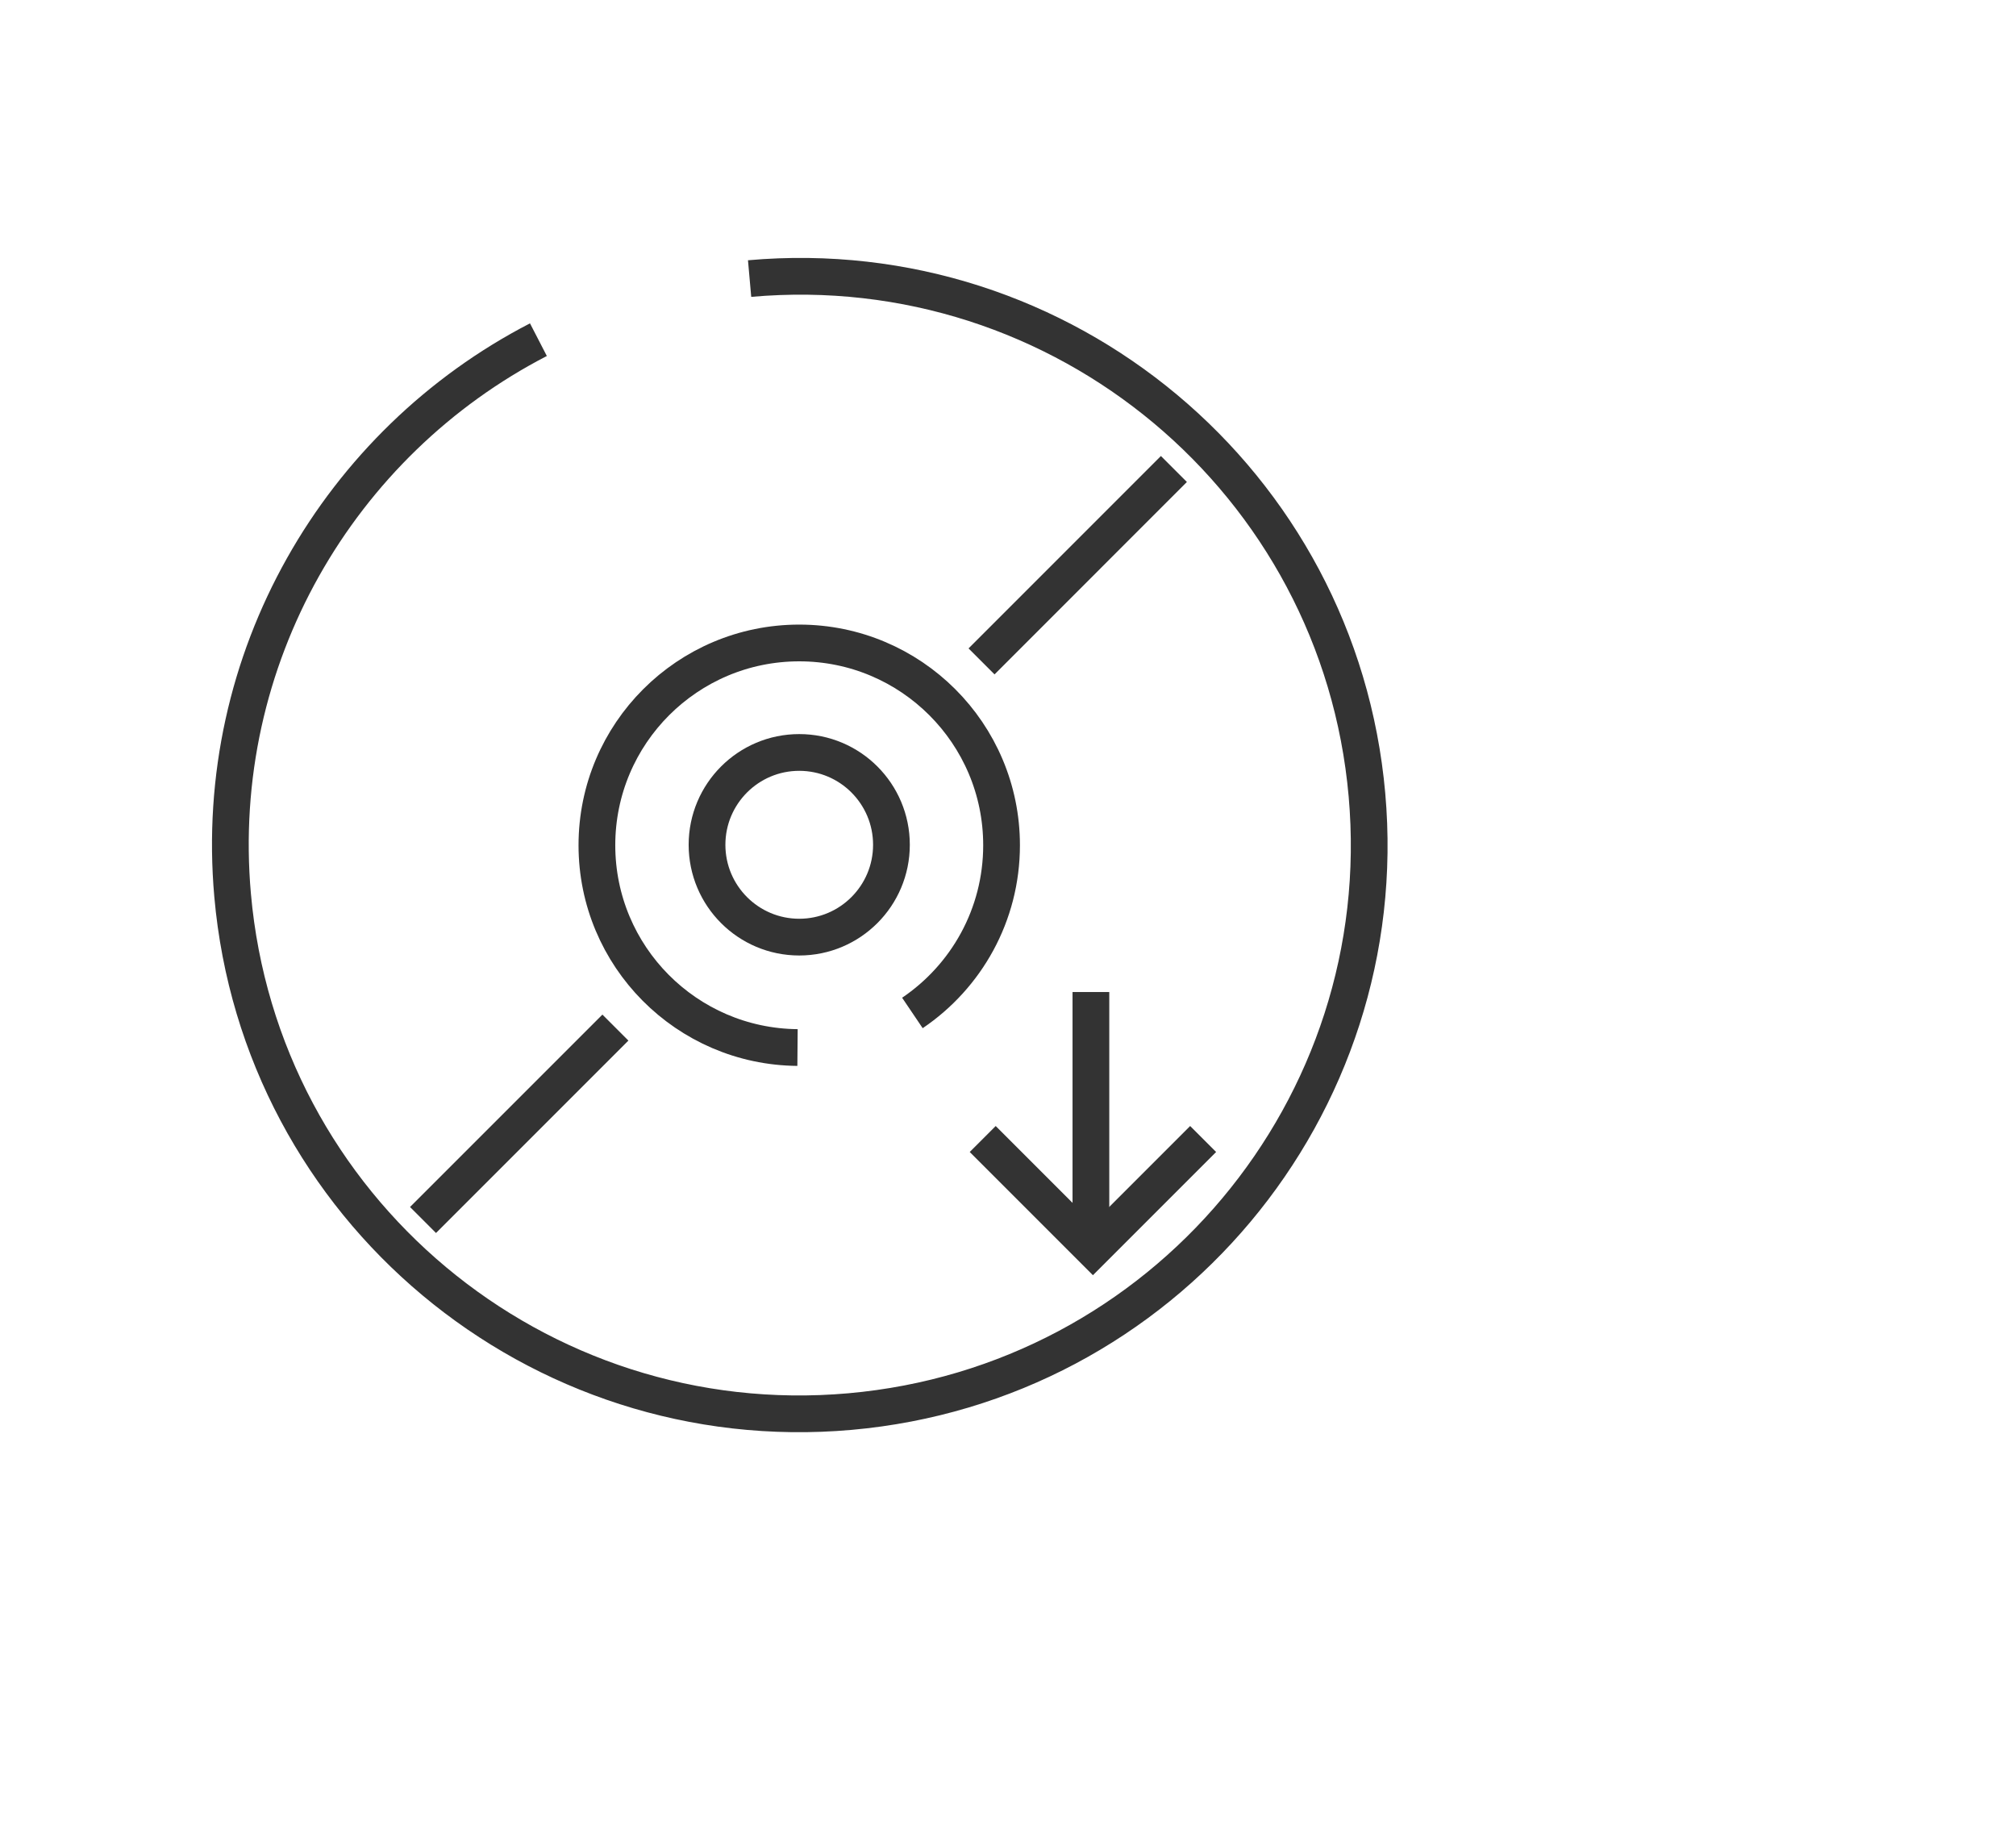<?xml version="1.0" encoding="utf-8"?>
<!-- Generator: Adobe Illustrator 15.0.0, SVG Export Plug-In . SVG Version: 6.00 Build 0)  -->
<!DOCTYPE svg PUBLIC "-//W3C//DTD SVG 1.0//EN" "http://www.w3.org/TR/2001/REC-SVG-20010904/DTD/svg10.dtd">
<svg version="1.0" id="Layer_1" xmlns="http://www.w3.org/2000/svg" xmlns:xlink="http://www.w3.org/1999/xlink" x="0px" y="0px"
	 width="109.753px" height="99.815px" viewBox="0 0 109.753 99.815" enable-background="new 0 0 109.753 99.815"
	 xml:space="preserve">
<path fill="none" stroke="#414042" stroke-width="2" stroke-miterlimit="10" d="M109.753,26"/>
<g>
	<g>
		<path fill="none" stroke="#333333" stroke-width="2" stroke-miterlimit="10" d="M40.809,15.163
			C57.862,13.651,72.91,26.23,74.418,43.262c1.511,17.031-11.089,32.063-28.143,33.575s-32.103-11.068-33.611-28.1
			C11.52,35.841,18.468,24.091,29.312,18.49"/>
		<path fill="none" stroke="#333333" stroke-width="2" stroke-miterlimit="10" d="M43.418,57.021
			c-6.04-0.052-10.922-4.961-10.922-11.012c0-6.08,4.932-11.01,11.015-11.01c6.084,0,11.015,4.93,11.015,11.01
			c0,3.801-1.926,7.152-4.854,9.13"/>
		<ellipse fill="none" stroke="#333333" stroke-width="2" stroke-miterlimit="10" cx="43.511" cy="45.985" rx="5.02" ry="5.026"/>
		<line fill="none" stroke="#333333" stroke-width="2" stroke-miterlimit="10" x1="63.908" y1="25.529" x2="53.436" y2="36.003"/>
		<line fill="none" stroke="#333333" stroke-width="2" stroke-miterlimit="10" x1="33.503" y1="55.936" x2="23.029" y2="66.409"/>
	</g>
	<line fill="none" stroke="#333333" stroke-width="2" stroke-miterlimit="10" x1="59.39" y1="67" x2="59.39" y2="54"/>
	<polyline fill="none" stroke="#333333" stroke-width="2" stroke-miterlimit="10" points="65.5,62 59.5,68 53.5,62 	"/>
</g>
</svg>
